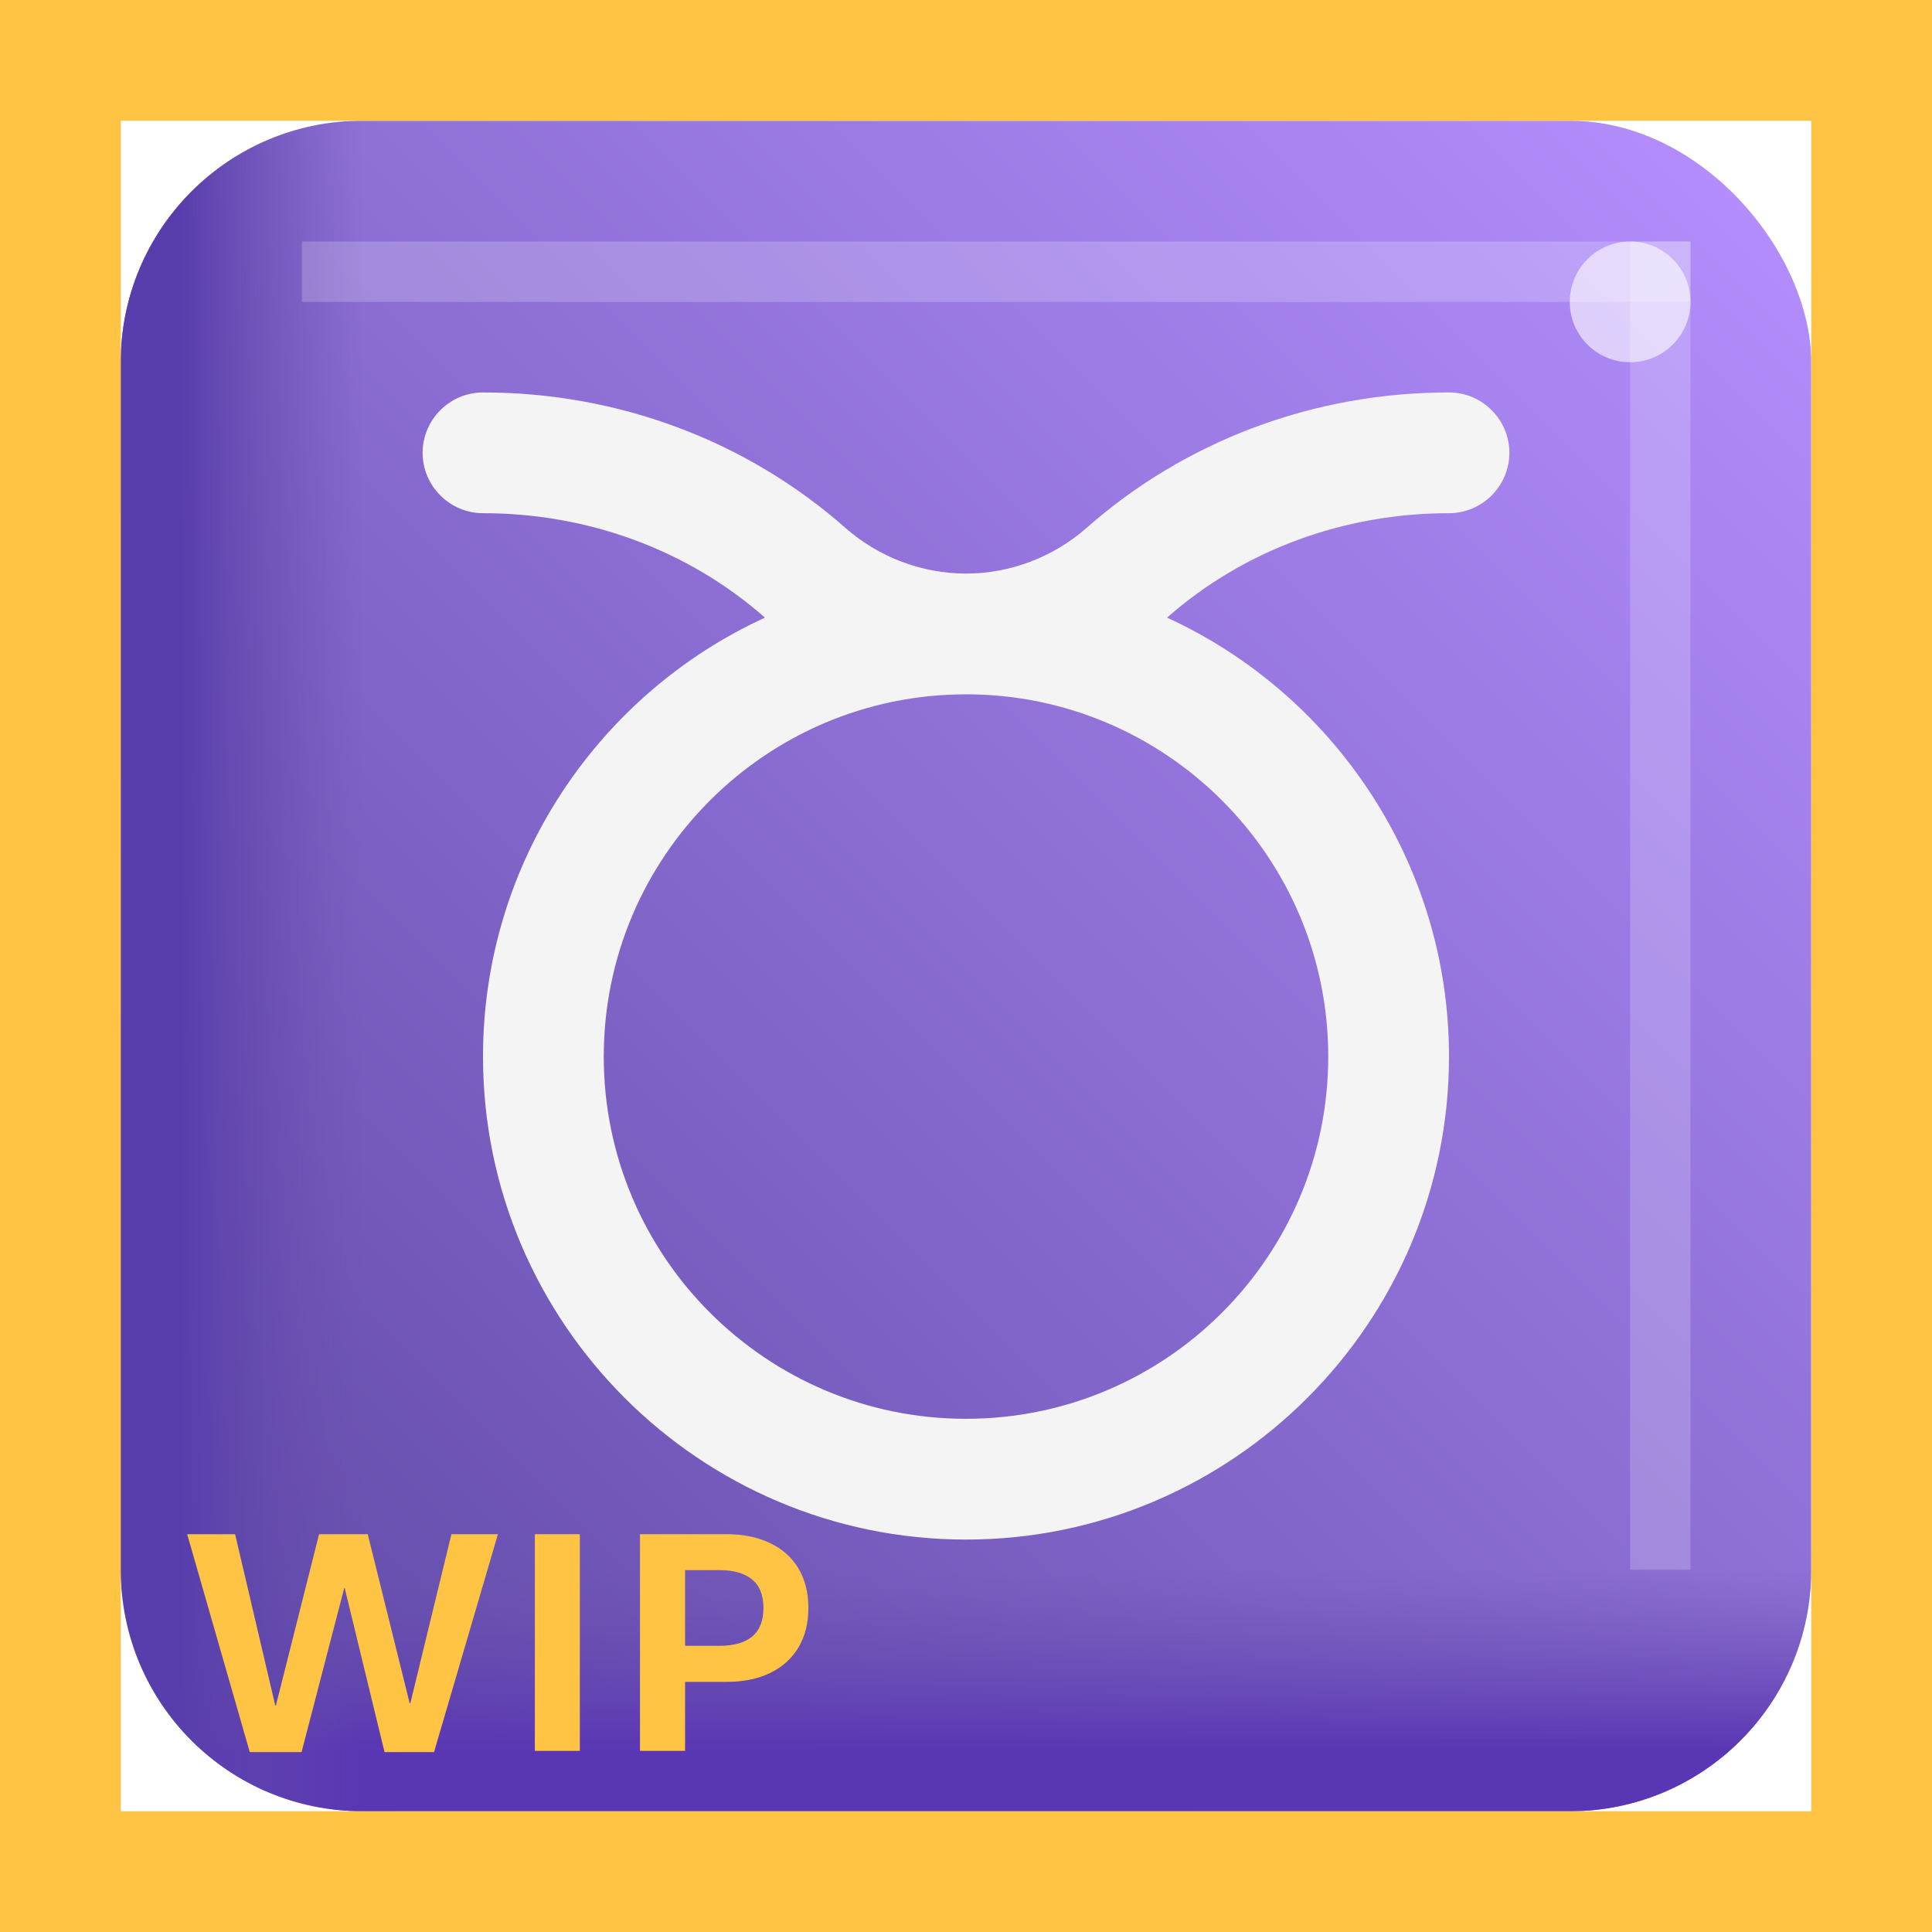 <svg width="32" height="32" viewBox="0 0 32 32" fill="none" xmlns="http://www.w3.org/2000/svg">
<rect x="2" y="2" width="28" height="28" rx="4" fill="url(#paint0_linear_4_1045)"/>
<path d="M2 26H30V26C30 28.209 28.209 30 26 30H6C3.791 30 2 28.209 2 26V26Z" fill="url(#paint1_linear_4_1045)"/>
<path d="M6 2L6 30V30C3.791 30 2 28.209 2 26L2 6C2 3.791 3.791 2 6 2V2Z" fill="url(#paint2_linear_4_1045)"/>
<g opacity="0.2" filter="url(#filter0_f_4_1045)">
<rect x="5" y="4" width="23" height="1" fill="white"/>
</g>
<g opacity="0.2" filter="url(#filter1_f_4_1045)">
<rect x="27" y="4" width="1" height="22" fill="white"/>
</g>
<g opacity="0.6" filter="url(#filter2_f_4_1045)">
<circle cx="27" cy="5" r="1" fill="white"/>
</g>
<path d="M24 6.5C21.76 6.5 19.63 7.3 17.99 8.75C17.44 9.23 16.73 9.5 16 9.5C15.27 9.5 14.56 9.23 14.01 8.75C12.37 7.3 10.24 6.5 8 6.5C7.45 6.5 7 6.95 7 7.5C7 8.05 7.45 8.5 8 8.5C9.74 8.5 11.4 9.11 12.67 10.23C9.92 11.49 8 14.28 8 17.5C8 21.91 11.59 25.5 16 25.5C20.41 25.5 24 21.91 24 17.5C24 14.28 22.08 11.49 19.33 10.23C20.6 9.11 22.26 8.5 24 8.5C24.55 8.5 25 8.05 25 7.5C25 6.95 24.55 6.5 24 6.5ZM22 17.5C22 20.81 19.31 23.5 16 23.5C12.69 23.5 10 20.81 10 17.5C10 14.19 12.69 11.5 16 11.5C19.31 11.5 22 14.19 22 17.5Z" fill="#F4F4F4"/>
<path d="M4.995 29.02H4.137L3.1 25.411H3.894L4.559 28.247H4.57L5.285 25.411H6.091L6.785 28.209H6.797L7.477 25.411H8.247L7.189 29.02H6.369L5.71 26.305H5.701L4.995 29.02Z" fill="#FFC444"/>
<path d="M9.604 29H8.859V25.411H9.604V29Z" fill="#FFC444"/>
<path d="M10.6 29V25.411H12.032C12.306 25.411 12.544 25.459 12.747 25.555C12.952 25.65 13.11 25.79 13.222 25.974C13.333 26.157 13.389 26.377 13.389 26.633C13.389 26.889 13.333 27.108 13.222 27.292C13.11 27.476 12.952 27.616 12.747 27.714C12.544 27.81 12.306 27.857 12.032 27.857H11.347V29H10.6ZM11.918 27.26C12.152 27.26 12.332 27.209 12.457 27.107C12.582 27.004 12.645 26.846 12.645 26.633C12.645 26.42 12.582 26.263 12.457 26.161C12.332 26.058 12.152 26.006 11.918 26.006H11.347V27.26H11.918Z" fill="#FFC444"/>
<path d="M0 0V-2H-2V0H0ZM32 0H34V-2H32V0ZM32 32V34H34V32H32ZM0 32H-2V34H0V32ZM0 2H32V-2H0V2ZM30 0V32H34V0H30ZM32 30H0V34H32V30ZM2 32V0H-2V32H2Z" fill="#FFC444"/>
<defs>
<filter id="filter0_f_4_1045" x="3" y="2" width="27" height="5" filterUnits="userSpaceOnUse" color-interpolation-filters="sRGB">
<feFlood flood-opacity="0" result="BackgroundImageFix"/>
<feBlend mode="normal" in="SourceGraphic" in2="BackgroundImageFix" result="shape"/>
<feGaussianBlur stdDeviation="1" result="effect1_foregroundBlur_4_1045"/>
</filter>
<filter id="filter1_f_4_1045" x="25" y="2" width="5" height="26" filterUnits="userSpaceOnUse" color-interpolation-filters="sRGB">
<feFlood flood-opacity="0" result="BackgroundImageFix"/>
<feBlend mode="normal" in="SourceGraphic" in2="BackgroundImageFix" result="shape"/>
<feGaussianBlur stdDeviation="1" result="effect1_foregroundBlur_4_1045"/>
</filter>
<filter id="filter2_f_4_1045" x="23" y="1" width="8" height="8" filterUnits="userSpaceOnUse" color-interpolation-filters="sRGB">
<feFlood flood-opacity="0" result="BackgroundImageFix"/>
<feBlend mode="normal" in="SourceGraphic" in2="BackgroundImageFix" result="shape"/>
<feGaussianBlur stdDeviation="1.5" result="effect1_foregroundBlur_4_1045"/>
</filter>
<linearGradient id="paint0_linear_4_1045" x1="30" y1="2" x2="2" y2="30" gradientUnits="userSpaceOnUse">
<stop stop-color="#B690FF"/>
<stop offset="1" stop-color="#5B46A2"/>
</linearGradient>
<linearGradient id="paint1_linear_4_1045" x1="19" y1="29" x2="19" y2="26" gradientUnits="userSpaceOnUse">
<stop stop-color="#5936B4"/>
<stop offset="1" stop-color="#6A50AD" stop-opacity="0"/>
</linearGradient>
<linearGradient id="paint2_linear_4_1045" x1="3" y1="19" x2="6" y2="19" gradientUnits="userSpaceOnUse">
<stop stop-color="#583EAC"/>
<stop offset="1" stop-color="#6A50AD" stop-opacity="0"/>
</linearGradient>
</defs>
</svg>
